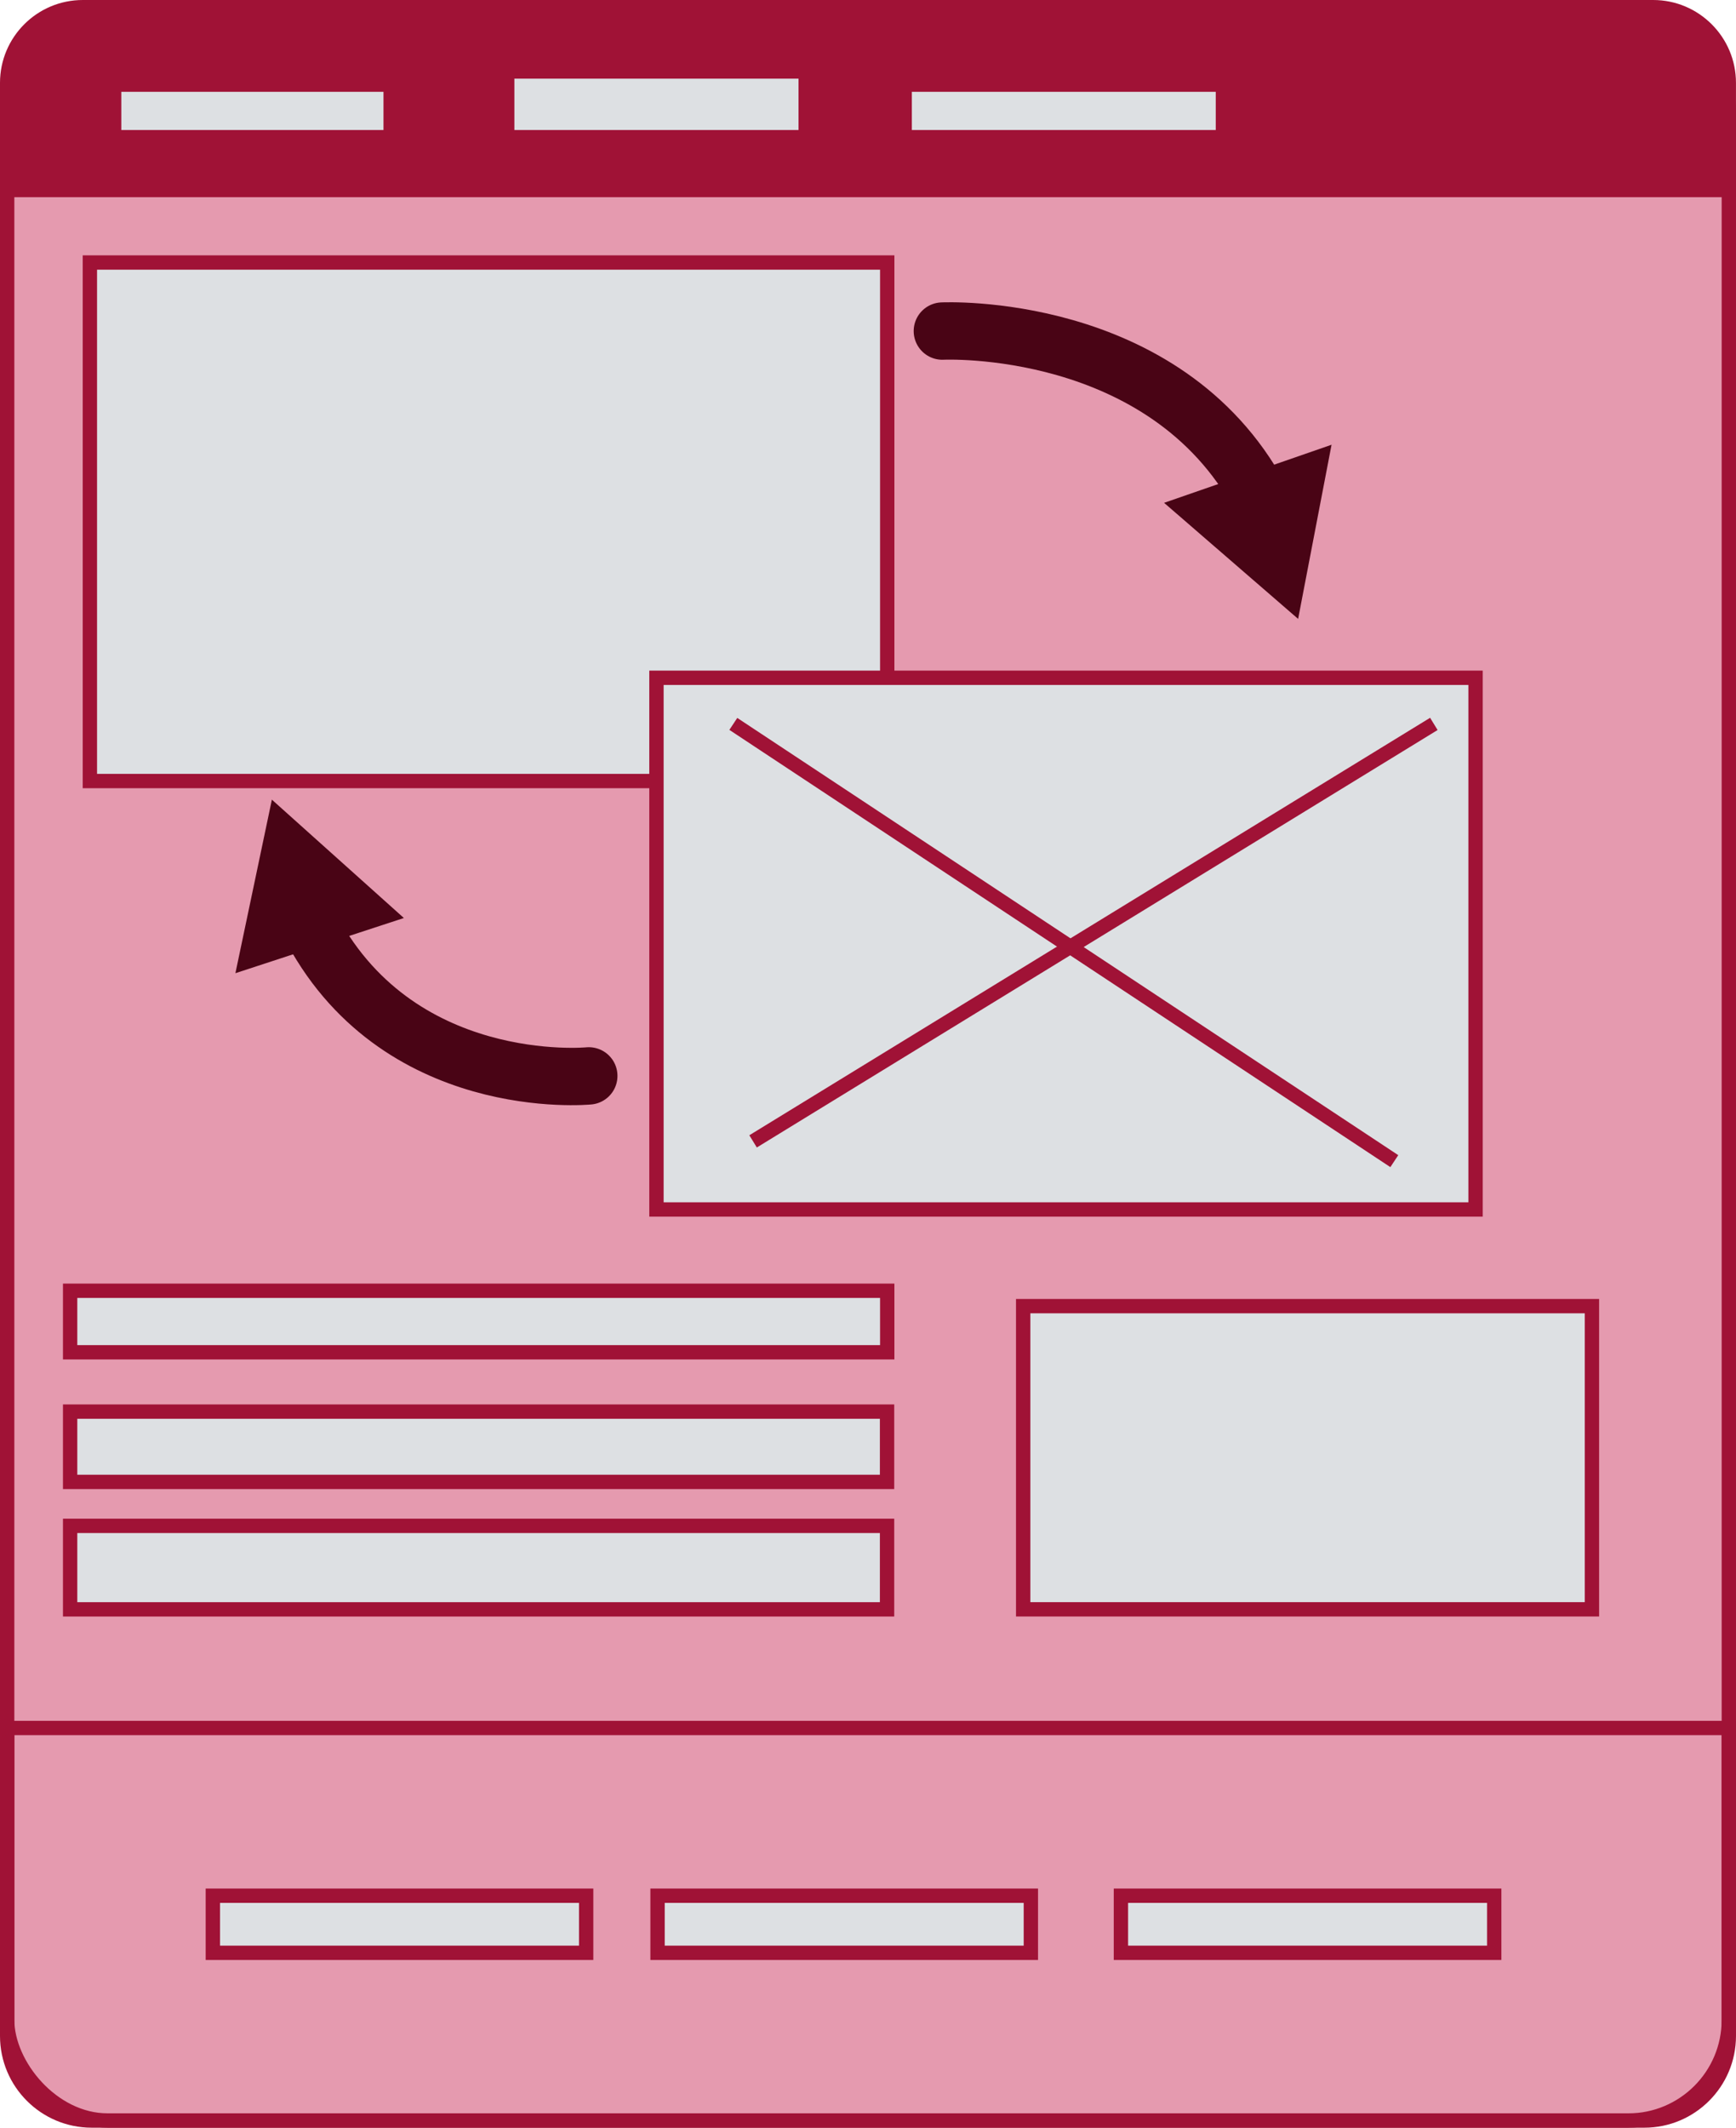 <?xml version="1.0" encoding="UTF-8"?>
<svg id="Layer_2" data-name="Layer 2" xmlns="http://www.w3.org/2000/svg" viewBox="0 0 605.51 741.77">
  <defs>
    <style>
      .cls-1, .cls-2, .cls-3, .cls-4, .cls-5, .cls-6 {
        stroke-miterlimit: 10;
      }

      .cls-1, .cls-2, .cls-3, .cls-4, .cls-6 {
        stroke: #a01236;
      }

      .cls-1, .cls-3, .cls-4, .cls-6 {
        stroke-width: 5px;
      }

      .cls-1, .cls-5 {
        fill: none;
      }

      .cls-2 {
        stroke-width: 2px;
      }

      .cls-2, .cls-3 {
        fill: #dde0e3;
      }

      .cls-4 {
        fill: #e59aaf;
      }

      .cls-5 {
        stroke: #490415;
        stroke-linecap: round;
        stroke-width: 20px;
      }

      .cls-7 {
        fill: #490415;
        stroke-width: 0px;
      }

      .cls-6 {
        fill: #a01236;
      }
    </style>
  </defs>
  <g id="Layer_1-2" data-name="Layer 1">
    <rect class="cls-4" x="2.5" y="3.63" width="600.51" height="735.64" rx="35.11" ry="35.11"/>
    <path class="cls-6" d="M28.88,2.5h547.74c14.56,0,26.38,11.82,26.38,26.38v37.36H2.5V28.88C2.5,14.32,14.32,2.5,28.88,2.5Z"/>
    <rect class="cls-2" x="41.31" y="31.01" width="93.45" height="15.32"/>
    <rect class="cls-2" x="178.41" y="26.42" width="101.11" height="19.91"/>
    <rect class="cls-2" x="317.05" y="31.01" width="108" height="15.32"/>
    <rect class="cls-3" x="31.35" y="91.52" width="278.11" height="180.77"/>
    <rect class="cls-3" x="228.97" y="236.29" width="285.7" height="185.36"/>
    <rect class="cls-3" x="356.88" y="455.35" width="198.38" height="105.7"/>
    <rect class="cls-3" x="24.46" y="449.99" width="285" height="21.45"/>
    <rect class="cls-3" x="24.46" y="492.12" width="284.94" height="24.51"/>
    <rect class="cls-3" x="24.46" y="531.95" width="284.94" height="29.11"/>
    <path class="cls-1" d="M2.5,602.42h600.51v107.36c0,16.28-13.21,29.49-29.49,29.49H31.99c-16.28,0-29.49-13.21-29.49-29.49v-107.36h0Z"/>
    <rect class="cls-3" x="229.35" y="660.89" width="130.21" height="19.91"/>
    <rect class="cls-3" x="390.97" y="660.89" width="130.21" height="19.91"/>
    <rect class="cls-3" x="74.24" y="660.89" width="130.21" height="19.91"/>
    <line class="cls-1" x1="262.67" y1="397.91" x2="500.12" y2="252.37"/>
    <line class="cls-1" x1="255.78" y1="252.37" x2="486.33" y2="404.8"/>
    <g>
      <path class="cls-5" d="M328.69,115.42s77.48-3.79,110.77,57.88"/>
      <polygon class="cls-7" points="406.03 175.3 452.78 215.76 464.44 155.05 406.03 175.3"/>
    </g>
    <g>
      <path class="cls-5" d="M205.37,375.08s-67.54,6.62-97.9-53.64"/>
      <polygon class="cls-7" points="140.87 320.04 94.83 278.78 82.11 339.28 140.87 320.04"/>
    </g>
  </g>
</svg>